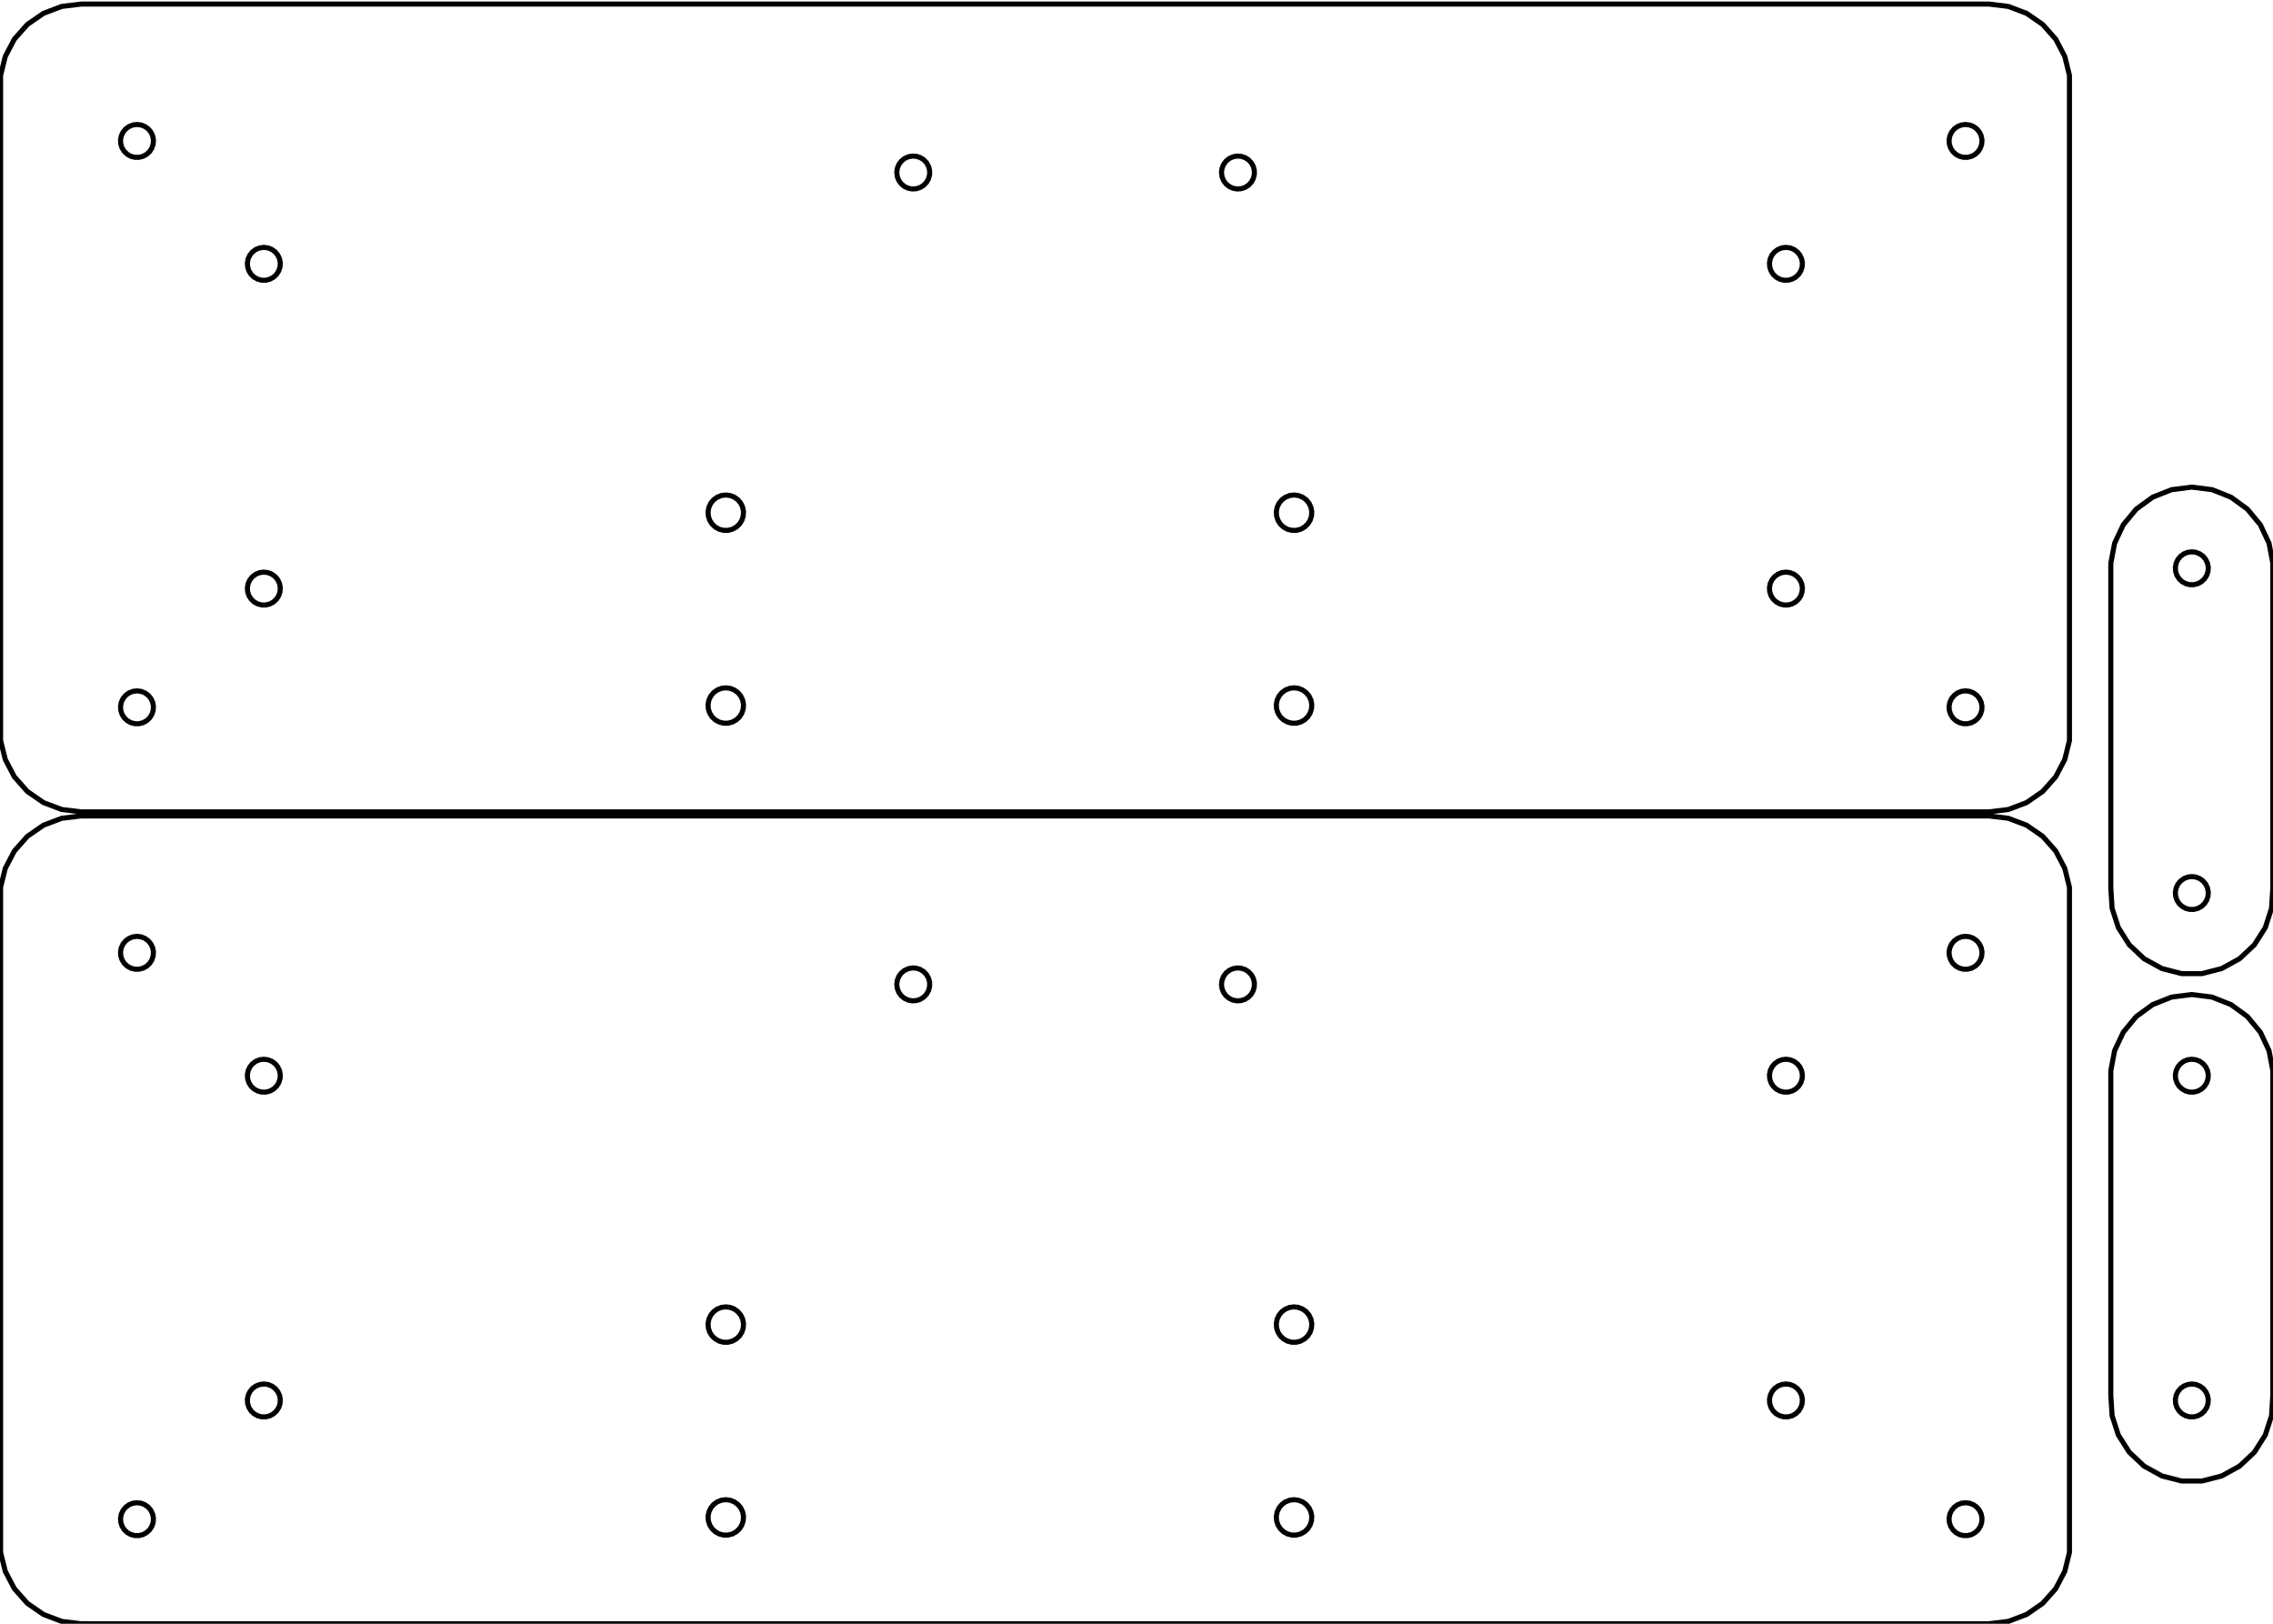 <?xml version="1.0" standalone="no"?>
<!DOCTYPE svg PUBLIC "-//W3C//DTD SVG 1.1//EN" "http://www.w3.org/Graphics/SVG/1.1/DTD/svg11.dtd">
<svg width="224" height="160" viewBox="4 -152 224 160" xmlns="http://www.w3.org/2000/svg" version="1.1">
<title>OpenSCAD Model</title>
<path d="
M 201.915,-72.233 L 203.718,-72.916 L 205.305,-74.012 L 206.584,-75.456 L 207.48,-77.163 L 207.942,-79.036
 L 207.942,-144.564 L 207.48,-146.437 L 206.584,-148.145 L 205.305,-149.588 L 203.718,-150.684 L 201.915,-151.368
 L 200,-151.6 L 12,-151.6 L 10.085,-151.368 L 8.282,-150.684 L 6.695,-149.588 L 5.416,-148.145
 L 4.52,-146.437 L 4.058,-144.564 L 4.058,-79.036 L 4.52,-77.163 L 5.416,-75.456 L 6.695,-74.012
 L 8.282,-72.916 L 10.085,-72.233 L 12,-72 L 200,-72 z
M 197.496,-136.498 L 197.102,-136.599 L 196.745,-136.795 L 196.448,-137.074 L 196.23,-137.418 L 196.104,-137.805
 L 196.078,-138.212 L 196.155,-138.612 L 196.328,-138.981 L 196.588,-139.295 L 196.917,-139.534 L 197.296,-139.684
 L 197.7,-139.735 L 198.104,-139.684 L 198.483,-139.534 L 198.812,-139.295 L 199.072,-138.981 L 199.245,-138.612
 L 199.322,-138.212 L 199.296,-137.805 L 199.17,-137.418 L 198.952,-137.074 L 198.655,-136.795 L 198.298,-136.599
 L 197.904,-136.498 z
M 17.296,-136.498 L 16.902,-136.599 L 16.545,-136.795 L 16.248,-137.074 L 16.03,-137.418 L 15.904,-137.805
 L 15.878,-138.212 L 15.954,-138.612 L 16.128,-138.981 L 16.388,-139.295 L 16.717,-139.534 L 17.096,-139.684
 L 17.5,-139.735 L 17.904,-139.684 L 18.283,-139.534 L 18.612,-139.295 L 18.872,-138.981 L 19.046,-138.612
 L 19.122,-138.212 L 19.096,-137.805 L 18.97,-137.418 L 18.752,-137.074 L 18.455,-136.795 L 18.098,-136.599
 L 17.704,-136.498 z
M 125.498,-133.455 L 125.129,-133.628 L 124.815,-133.888 L 124.576,-134.217 L 124.426,-134.596 L 124.375,-135
 L 124.426,-135.404 L 124.576,-135.783 L 124.815,-136.112 L 125.129,-136.372 L 125.498,-136.545 L 125.898,-136.622
 L 126.304,-136.596 L 126.692,-136.47 L 127.036,-136.252 L 127.315,-135.955 L 127.511,-135.598 L 127.612,-135.204
 L 127.612,-134.796 L 127.511,-134.402 L 127.315,-134.045 L 127.036,-133.748 L 126.692,-133.53 L 126.304,-133.404
 L 125.898,-133.378 z
M 93.498,-133.455 L 93.129,-133.628 L 92.815,-133.888 L 92.576,-134.217 L 92.426,-134.596 L 92.375,-135
 L 92.426,-135.404 L 92.576,-135.783 L 92.815,-136.112 L 93.129,-136.372 L 93.498,-136.545 L 93.898,-136.622
 L 94.305,-136.596 L 94.692,-136.47 L 95.036,-136.252 L 95.315,-135.955 L 95.511,-135.598 L 95.612,-135.204
 L 95.612,-134.796 L 95.511,-134.402 L 95.315,-134.045 L 95.036,-133.748 L 94.692,-133.53 L 94.305,-133.404
 L 93.898,-133.378 z
M 179.796,-124.388 L 179.402,-124.489 L 179.045,-124.685 L 178.748,-124.964 L 178.53,-125.308 L 178.404,-125.695
 L 178.378,-126.102 L 178.455,-126.502 L 178.628,-126.871 L 178.888,-127.185 L 179.217,-127.424 L 179.596,-127.574
 L 180,-127.625 L 180.404,-127.574 L 180.783,-127.424 L 181.112,-127.185 L 181.372,-126.871 L 181.545,-126.502
 L 181.622,-126.102 L 181.596,-125.695 L 181.47,-125.308 L 181.252,-124.964 L 180.955,-124.685 L 180.598,-124.489
 L 180.204,-124.388 z
M 29.796,-124.388 L 29.402,-124.489 L 29.045,-124.685 L 28.748,-124.964 L 28.53,-125.308 L 28.404,-125.695
 L 28.378,-126.102 L 28.454,-126.502 L 28.628,-126.871 L 28.888,-127.185 L 29.217,-127.424 L 29.596,-127.574
 L 30,-127.625 L 30.404,-127.574 L 30.783,-127.424 L 31.112,-127.185 L 31.372,-126.871 L 31.546,-126.502
 L 31.622,-126.102 L 31.596,-125.695 L 31.47,-125.308 L 31.252,-124.964 L 30.955,-124.685 L 30.598,-124.489
 L 30.204,-124.388 z
M 131.306,-99.739 L 130.881,-99.848 L 130.497,-100.059 L 130.177,-100.359 L 129.942,-100.73 L 129.806,-101.147
 L 129.779,-101.585 L 129.861,-102.016 L 130.048,-102.413 L 130.327,-102.751 L 130.682,-103.008 L 131.09,-103.17
 L 131.525,-103.225 L 131.96,-103.17 L 132.368,-103.008 L 132.723,-102.751 L 133.003,-102.413 L 133.189,-102.016
 L 133.272,-101.585 L 133.244,-101.147 L 133.109,-100.73 L 132.874,-100.359 L 132.554,-100.059 L 132.169,-99.848
 L 131.744,-99.739 z
M 75.306,-99.739 L 74.881,-99.848 L 74.496,-100.059 L 74.177,-100.359 L 73.942,-100.73 L 73.806,-101.147
 L 73.779,-101.585 L 73.861,-102.016 L 74.048,-102.413 L 74.327,-102.751 L 74.682,-103.008 L 75.09,-103.17
 L 75.525,-103.225 L 75.96,-103.17 L 76.368,-103.008 L 76.723,-102.751 L 77.003,-102.413 L 77.189,-102.016
 L 77.272,-101.585 L 77.244,-101.147 L 77.109,-100.73 L 76.874,-100.359 L 76.554,-100.059 L 76.169,-99.848
 L 75.745,-99.739 z
M 29.796,-92.388 L 29.402,-92.489 L 29.045,-92.685 L 28.748,-92.964 L 28.53,-93.308 L 28.404,-93.695
 L 28.378,-94.102 L 28.454,-94.502 L 28.628,-94.871 L 28.888,-95.185 L 29.217,-95.424 L 29.596,-95.574
 L 30,-95.625 L 30.404,-95.574 L 30.783,-95.424 L 31.112,-95.185 L 31.372,-94.871 L 31.546,-94.502
 L 31.622,-94.102 L 31.596,-93.695 L 31.47,-93.308 L 31.252,-92.964 L 30.955,-92.685 L 30.598,-92.489
 L 30.204,-92.388 z
M 179.796,-92.388 L 179.402,-92.489 L 179.045,-92.685 L 178.748,-92.964 L 178.53,-93.308 L 178.404,-93.695
 L 178.378,-94.102 L 178.455,-94.502 L 178.628,-94.871 L 178.888,-95.185 L 179.217,-95.424 L 179.596,-95.574
 L 180,-95.625 L 180.404,-95.574 L 180.783,-95.424 L 181.112,-95.185 L 181.372,-94.871 L 181.545,-94.502
 L 181.622,-94.102 L 181.596,-93.695 L 181.47,-93.308 L 181.252,-92.964 L 180.955,-92.685 L 180.598,-92.489
 L 180.204,-92.388 z
M 131.306,-80.739 L 130.881,-80.848 L 130.497,-81.059 L 130.177,-81.359 L 129.942,-81.73 L 129.806,-82.147
 L 129.779,-82.585 L 129.861,-83.016 L 130.048,-83.413 L 130.327,-83.751 L 130.682,-84.008 L 131.09,-84.17
 L 131.525,-84.225 L 131.96,-84.17 L 132.368,-84.008 L 132.723,-83.751 L 133.003,-83.413 L 133.189,-83.016
 L 133.272,-82.585 L 133.244,-82.147 L 133.109,-81.73 L 132.874,-81.359 L 132.554,-81.059 L 132.169,-80.848
 L 131.744,-80.739 z
M 75.306,-80.739 L 74.881,-80.848 L 74.496,-81.059 L 74.177,-81.359 L 73.942,-81.73 L 73.806,-82.147
 L 73.779,-82.585 L 73.861,-83.016 L 74.048,-83.413 L 74.327,-83.751 L 74.682,-84.008 L 75.09,-84.17
 L 75.525,-84.225 L 75.96,-84.17 L 76.368,-84.008 L 76.723,-83.751 L 77.003,-83.413 L 77.189,-83.016
 L 77.272,-82.585 L 77.244,-82.147 L 77.109,-81.73 L 76.874,-81.359 L 76.554,-81.059 L 76.169,-80.848
 L 75.745,-80.739 z
M 17.296,-80.688 L 16.902,-80.789 L 16.545,-80.985 L 16.248,-81.264 L 16.03,-81.608 L 15.904,-81.996
 L 15.878,-82.402 L 15.954,-82.802 L 16.128,-83.171 L 16.388,-83.485 L 16.717,-83.724 L 17.096,-83.874
 L 17.5,-83.925 L 17.904,-83.874 L 18.283,-83.724 L 18.612,-83.485 L 18.872,-83.171 L 19.046,-82.802
 L 19.122,-82.402 L 19.096,-81.996 L 18.97,-81.608 L 18.752,-81.264 L 18.455,-80.985 L 18.098,-80.789
 L 17.704,-80.688 z
M 197.496,-80.688 L 197.102,-80.789 L 196.745,-80.985 L 196.448,-81.264 L 196.23,-81.608 L 196.104,-81.996
 L 196.078,-82.402 L 196.155,-82.802 L 196.328,-83.171 L 196.588,-83.485 L 196.917,-83.724 L 197.296,-83.874
 L 197.7,-83.925 L 198.104,-83.874 L 198.483,-83.724 L 198.812,-83.485 L 199.072,-83.171 L 199.245,-82.802
 L 199.322,-82.402 L 199.296,-81.996 L 199.17,-81.608 L 198.952,-81.264 L 198.655,-80.985 L 198.298,-80.789
 L 197.904,-80.688 z
M 222.945,-56.562 L 224.702,-57.528 L 226.164,-58.901 L 227.239,-60.594 L 227.858,-62.501 L 227.984,-64.502
 L 227.984,-96.502 L 227.608,-98.472 L 226.755,-100.287 L 225.476,-101.832 L 223.854,-103.01 L 221.99,-103.749
 L 220,-104 L 218.01,-103.749 L 216.146,-103.01 L 214.524,-101.832 L 213.245,-100.287 L 212.392,-98.472
 L 212.016,-96.502 L 212.016,-64.502 L 212.142,-62.501 L 212.761,-60.594 L 213.836,-58.901 L 215.298,-57.528
 L 217.055,-56.562 L 218.997,-56.063 L 221.003,-56.063 z
M 219.796,-94.388 L 219.402,-94.489 L 219.045,-94.685 L 218.748,-94.964 L 218.53,-95.308 L 218.404,-95.695
 L 218.378,-96.102 L 218.455,-96.502 L 218.628,-96.871 L 218.888,-97.185 L 219.217,-97.424 L 219.596,-97.574
 L 220,-97.625 L 220.404,-97.574 L 220.783,-97.424 L 221.112,-97.185 L 221.372,-96.871 L 221.545,-96.502
 L 221.622,-96.102 L 221.596,-95.695 L 221.47,-95.308 L 221.252,-94.964 L 220.955,-94.685 L 220.598,-94.489
 L 220.204,-94.388 z
M 219.796,-62.388 L 219.402,-62.489 L 219.045,-62.685 L 218.748,-62.964 L 218.53,-63.308 L 218.404,-63.696
 L 218.378,-64.102 L 218.455,-64.502 L 218.628,-64.871 L 218.888,-65.185 L 219.217,-65.424 L 219.596,-65.574
 L 220,-65.625 L 220.404,-65.574 L 220.783,-65.424 L 221.112,-65.185 L 221.372,-64.871 L 221.545,-64.502
 L 221.622,-64.102 L 221.596,-63.696 L 221.47,-63.308 L 221.252,-62.964 L 220.955,-62.685 L 220.598,-62.489
 L 220.204,-62.388 z
M 201.915,7.768 L 203.718,7.084 L 205.305,5.988 L 206.584,4.545 L 207.48,2.837 L 207.942,0.964
 L 207.942,-64.564 L 207.48,-66.437 L 206.584,-68.144 L 205.305,-69.588 L 203.718,-70.684 L 201.915,-71.368
 L 200,-71.6 L 12,-71.6 L 10.085,-71.368 L 8.282,-70.684 L 6.695,-69.588 L 5.416,-68.144
 L 4.52,-66.437 L 4.058,-64.564 L 4.058,0.964 L 4.52,2.837 L 5.416,4.544 L 6.695,5.988
 L 8.282,7.084 L 10.085,7.768 L 12,8 L 200,8 z
M 197.496,-56.498 L 197.102,-56.599 L 196.745,-56.795 L 196.448,-57.074 L 196.23,-57.418 L 196.104,-57.806
 L 196.078,-58.212 L 196.155,-58.612 L 196.328,-58.981 L 196.588,-59.295 L 196.917,-59.534 L 197.296,-59.684
 L 197.7,-59.735 L 198.104,-59.684 L 198.483,-59.534 L 198.812,-59.295 L 199.072,-58.981 L 199.245,-58.612
 L 199.322,-58.212 L 199.296,-57.806 L 199.17,-57.418 L 198.952,-57.074 L 198.655,-56.795 L 198.298,-56.599
 L 197.904,-56.498 z
M 17.296,-56.498 L 16.902,-56.599 L 16.545,-56.795 L 16.248,-57.074 L 16.03,-57.418 L 15.904,-57.806
 L 15.878,-58.212 L 15.954,-58.612 L 16.128,-58.981 L 16.388,-59.295 L 16.717,-59.534 L 17.096,-59.684
 L 17.5,-59.735 L 17.904,-59.684 L 18.283,-59.534 L 18.612,-59.295 L 18.872,-58.981 L 19.046,-58.612
 L 19.122,-58.212 L 19.096,-57.806 L 18.97,-57.418 L 18.752,-57.074 L 18.455,-56.795 L 18.098,-56.599
 L 17.704,-56.498 z
M 125.498,-53.455 L 125.129,-53.628 L 124.815,-53.888 L 124.576,-54.217 L 124.426,-54.596 L 124.375,-55
 L 124.426,-55.404 L 124.576,-55.783 L 124.815,-56.112 L 125.129,-56.372 L 125.498,-56.545 L 125.898,-56.622
 L 126.304,-56.596 L 126.692,-56.47 L 127.036,-56.252 L 127.315,-55.955 L 127.511,-55.598 L 127.612,-55.204
 L 127.612,-54.796 L 127.511,-54.402 L 127.315,-54.045 L 127.036,-53.748 L 126.692,-53.53 L 126.304,-53.404
 L 125.898,-53.378 z
M 93.498,-53.455 L 93.129,-53.628 L 92.815,-53.888 L 92.576,-54.217 L 92.426,-54.596 L 92.375,-55
 L 92.426,-55.404 L 92.576,-55.783 L 92.815,-56.112 L 93.129,-56.372 L 93.498,-56.545 L 93.898,-56.622
 L 94.305,-56.596 L 94.692,-56.47 L 95.036,-56.252 L 95.315,-55.955 L 95.511,-55.598 L 95.612,-55.204
 L 95.612,-54.796 L 95.511,-54.402 L 95.315,-54.045 L 95.036,-53.748 L 94.692,-53.53 L 94.305,-53.404
 L 93.898,-53.378 z
M 29.796,-44.388 L 29.402,-44.489 L 29.045,-44.685 L 28.748,-44.964 L 28.53,-45.308 L 28.404,-45.696
 L 28.378,-46.102 L 28.454,-46.502 L 28.628,-46.871 L 28.888,-47.185 L 29.217,-47.424 L 29.596,-47.574
 L 30,-47.625 L 30.404,-47.574 L 30.783,-47.424 L 31.112,-47.185 L 31.372,-46.871 L 31.546,-46.502
 L 31.622,-46.102 L 31.596,-45.696 L 31.47,-45.308 L 31.252,-44.964 L 30.955,-44.685 L 30.598,-44.489
 L 30.204,-44.388 z
M 179.796,-44.388 L 179.402,-44.489 L 179.045,-44.685 L 178.748,-44.964 L 178.53,-45.308 L 178.404,-45.696
 L 178.378,-46.102 L 178.455,-46.502 L 178.628,-46.871 L 178.888,-47.185 L 179.217,-47.424 L 179.596,-47.574
 L 180,-47.625 L 180.404,-47.574 L 180.783,-47.424 L 181.112,-47.185 L 181.372,-46.871 L 181.545,-46.502
 L 181.622,-46.102 L 181.596,-45.696 L 181.47,-45.308 L 181.252,-44.964 L 180.955,-44.685 L 180.598,-44.489
 L 180.204,-44.388 z
M 131.306,-19.739 L 130.881,-19.848 L 130.497,-20.059 L 130.177,-20.359 L 129.942,-20.73 L 129.806,-21.147
 L 129.779,-21.585 L 129.861,-22.016 L 130.048,-22.413 L 130.327,-22.75 L 130.682,-23.008 L 131.09,-23.17
 L 131.525,-23.225 L 131.96,-23.17 L 132.368,-23.008 L 132.723,-22.75 L 133.003,-22.413 L 133.189,-22.016
 L 133.272,-21.585 L 133.244,-21.147 L 133.109,-20.73 L 132.874,-20.359 L 132.554,-20.059 L 132.169,-19.848
 L 131.744,-19.739 z
M 75.306,-19.739 L 74.881,-19.848 L 74.496,-20.059 L 74.177,-20.359 L 73.942,-20.73 L 73.806,-21.147
 L 73.779,-21.585 L 73.861,-22.016 L 74.048,-22.413 L 74.327,-22.75 L 74.682,-23.008 L 75.09,-23.17
 L 75.525,-23.225 L 75.96,-23.17 L 76.368,-23.008 L 76.723,-22.75 L 77.003,-22.413 L 77.189,-22.016
 L 77.272,-21.585 L 77.244,-21.147 L 77.109,-20.73 L 76.874,-20.359 L 76.554,-20.059 L 76.169,-19.848
 L 75.745,-19.739 z
M 179.796,-12.388 L 179.402,-12.489 L 179.045,-12.685 L 178.748,-12.964 L 178.53,-13.308 L 178.404,-13.695
 L 178.378,-14.102 L 178.455,-14.502 L 178.628,-14.871 L 178.888,-15.185 L 179.217,-15.424 L 179.596,-15.574
 L 180,-15.625 L 180.404,-15.574 L 180.783,-15.424 L 181.112,-15.185 L 181.372,-14.871 L 181.545,-14.502
 L 181.622,-14.102 L 181.596,-13.695 L 181.47,-13.308 L 181.252,-12.964 L 180.955,-12.685 L 180.598,-12.489
 L 180.204,-12.388 z
M 29.796,-12.388 L 29.402,-12.489 L 29.045,-12.685 L 28.748,-12.964 L 28.53,-13.308 L 28.404,-13.695
 L 28.378,-14.102 L 28.454,-14.502 L 28.628,-14.871 L 28.888,-15.185 L 29.217,-15.424 L 29.596,-15.574
 L 30,-15.625 L 30.404,-15.574 L 30.783,-15.424 L 31.112,-15.185 L 31.372,-14.871 L 31.546,-14.502
 L 31.622,-14.102 L 31.596,-13.695 L 31.47,-13.308 L 31.252,-12.964 L 30.955,-12.685 L 30.598,-12.489
 L 30.204,-12.388 z
M 131.306,-0.739 L 130.881,-0.848 L 130.497,-1.059 L 130.177,-1.359 L 129.942,-1.73 L 129.806,-2.147
 L 129.779,-2.585 L 129.861,-3.016 L 130.048,-3.413 L 130.327,-3.751 L 130.682,-4.008 L 131.09,-4.17
 L 131.525,-4.225 L 131.96,-4.17 L 132.368,-4.008 L 132.723,-3.751 L 133.003,-3.413 L 133.189,-3.016
 L 133.272,-2.585 L 133.244,-2.147 L 133.109,-1.73 L 132.874,-1.359 L 132.554,-1.059 L 132.169,-0.848
 L 131.744,-0.739 z
M 75.306,-0.739 L 74.881,-0.848 L 74.496,-1.059 L 74.177,-1.359 L 73.942,-1.73 L 73.806,-2.147
 L 73.779,-2.585 L 73.861,-3.016 L 74.048,-3.413 L 74.327,-3.751 L 74.682,-4.008 L 75.09,-4.17
 L 75.525,-4.225 L 75.96,-4.17 L 76.368,-4.008 L 76.723,-3.751 L 77.003,-3.413 L 77.189,-3.016
 L 77.272,-2.585 L 77.244,-2.147 L 77.109,-1.73 L 76.874,-1.359 L 76.554,-1.059 L 76.169,-0.848
 L 75.745,-0.739 z
M 197.496,-0.688 L 197.102,-0.789 L 196.745,-0.985 L 196.448,-1.264 L 196.23,-1.608 L 196.104,-1.996
 L 196.078,-2.402 L 196.155,-2.802 L 196.328,-3.171 L 196.588,-3.485 L 196.917,-3.724 L 197.296,-3.874
 L 197.7,-3.925 L 198.104,-3.874 L 198.483,-3.724 L 198.812,-3.485 L 199.072,-3.171 L 199.245,-2.802
 L 199.322,-2.402 L 199.296,-1.996 L 199.17,-1.608 L 198.952,-1.264 L 198.655,-0.985 L 198.298,-0.789
 L 197.904,-0.688 z
M 17.296,-0.688 L 16.902,-0.789 L 16.545,-0.985 L 16.248,-1.264 L 16.03,-1.608 L 15.904,-1.996
 L 15.878,-2.402 L 15.954,-2.802 L 16.128,-3.171 L 16.388,-3.485 L 16.717,-3.724 L 17.096,-3.874
 L 17.5,-3.925 L 17.904,-3.874 L 18.283,-3.724 L 18.612,-3.485 L 18.872,-3.171 L 19.046,-2.802
 L 19.122,-2.402 L 19.096,-1.996 L 18.97,-1.608 L 18.752,-1.264 L 18.455,-0.985 L 18.098,-0.789
 L 17.704,-0.688 z
M 222.945,-6.562 L 224.702,-7.528 L 226.164,-8.901 L 227.239,-10.594 L 227.858,-12.501 L 227.984,-14.502
 L 227.984,-46.502 L 227.608,-48.472 L 226.755,-50.287 L 225.476,-51.832 L 223.854,-53.011 L 221.99,-53.749
 L 220,-54 L 218.01,-53.749 L 216.146,-53.011 L 214.524,-51.832 L 213.245,-50.287 L 212.392,-48.472
 L 212.016,-46.502 L 212.016,-14.502 L 212.142,-12.501 L 212.761,-10.594 L 213.836,-8.901 L 215.298,-7.528
 L 217.055,-6.562 L 218.997,-6.063 L 221.003,-6.063 z
M 219.796,-44.388 L 219.402,-44.489 L 219.045,-44.685 L 218.748,-44.964 L 218.53,-45.308 L 218.404,-45.696
 L 218.378,-46.102 L 218.455,-46.502 L 218.628,-46.871 L 218.888,-47.185 L 219.217,-47.424 L 219.596,-47.574
 L 220,-47.625 L 220.404,-47.574 L 220.783,-47.424 L 221.112,-47.185 L 221.372,-46.871 L 221.545,-46.502
 L 221.622,-46.102 L 221.596,-45.696 L 221.47,-45.308 L 221.252,-44.964 L 220.955,-44.685 L 220.598,-44.489
 L 220.204,-44.388 z
M 219.796,-12.388 L 219.402,-12.489 L 219.045,-12.685 L 218.748,-12.964 L 218.53,-13.308 L 218.404,-13.695
 L 218.378,-14.102 L 218.455,-14.502 L 218.628,-14.871 L 218.888,-15.185 L 219.217,-15.424 L 219.596,-15.574
 L 220,-15.625 L 220.404,-15.574 L 220.783,-15.424 L 221.112,-15.185 L 221.372,-14.871 L 221.545,-14.502
 L 221.622,-14.102 L 221.596,-13.695 L 221.47,-13.308 L 221.252,-12.964 L 220.955,-12.685 L 220.598,-12.489
 L 220.204,-12.388 z
" stroke="black" fill="none" stroke-width="0.5"/></svg>
